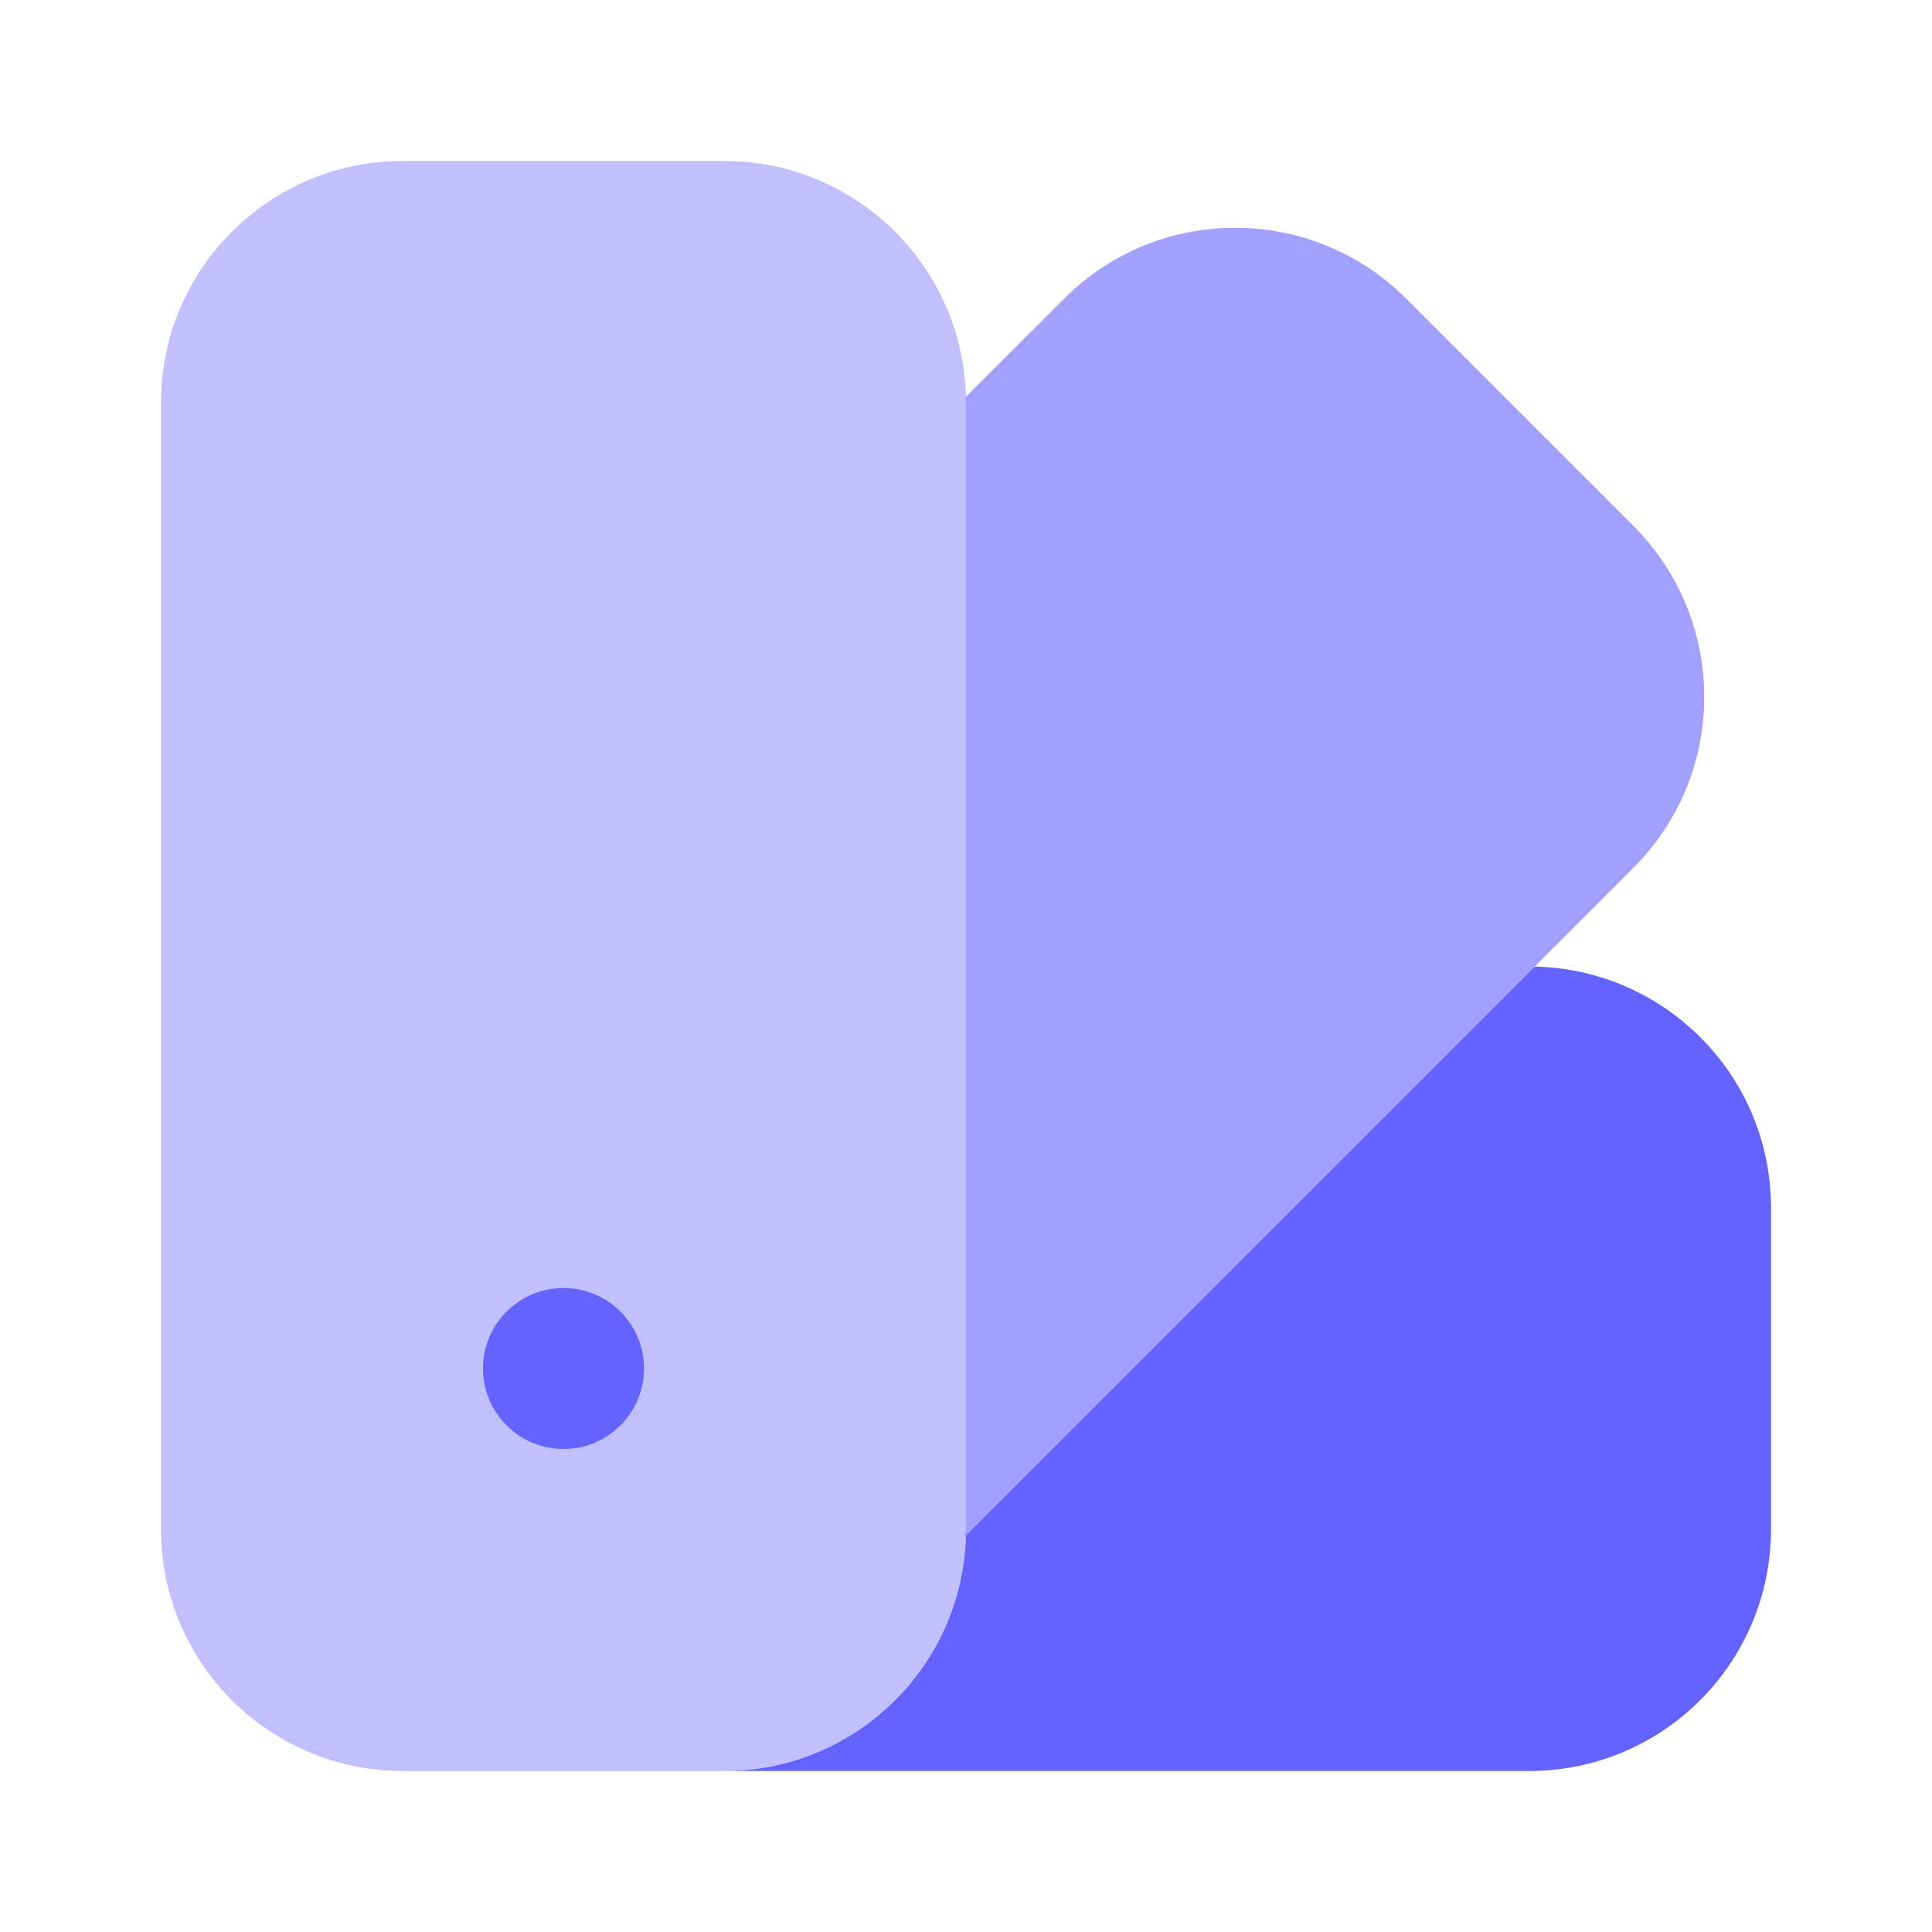 <svg xmlns="http://www.w3.org/2000/svg" enable-background="new 0 0 24 24" viewBox="0 0 24 24"><path fill="#c1c0ff" d="M9,22H5c-1.656-0.002-2.998-1.344-3-3V5c0.002-1.656,1.344-2.998,3-3h4c1.656,0.002,2.998,1.344,3,3v14C11.998,20.656,10.656,21.998,9,22z"/><path fill="#a2a1ff" d="M20.293,6.535l-2.828-2.828c-1.172-1.17-3.071-1.17-4.243,0L11.993,4.935C11.994,4.957,12,4.978,12,5v14c0,0.027-0.007,0.052-0.008,0.079l8.301-8.301C21.463,9.606,21.463,7.708,20.293,6.535z"/><circle cx="7" cy="17" r="1" fill="#6563ff"/><path fill="#6563ff" d="M19.065,12.007l-7.073,7.073C11.993,19.052,12,19.027,12,19c-0.002,1.656-1.344,2.998-3,3h10c1.656-0.002,2.998-1.344,3-3v-4C21.998,13.366,20.69,12.044,19.065,12.007z"/></svg>